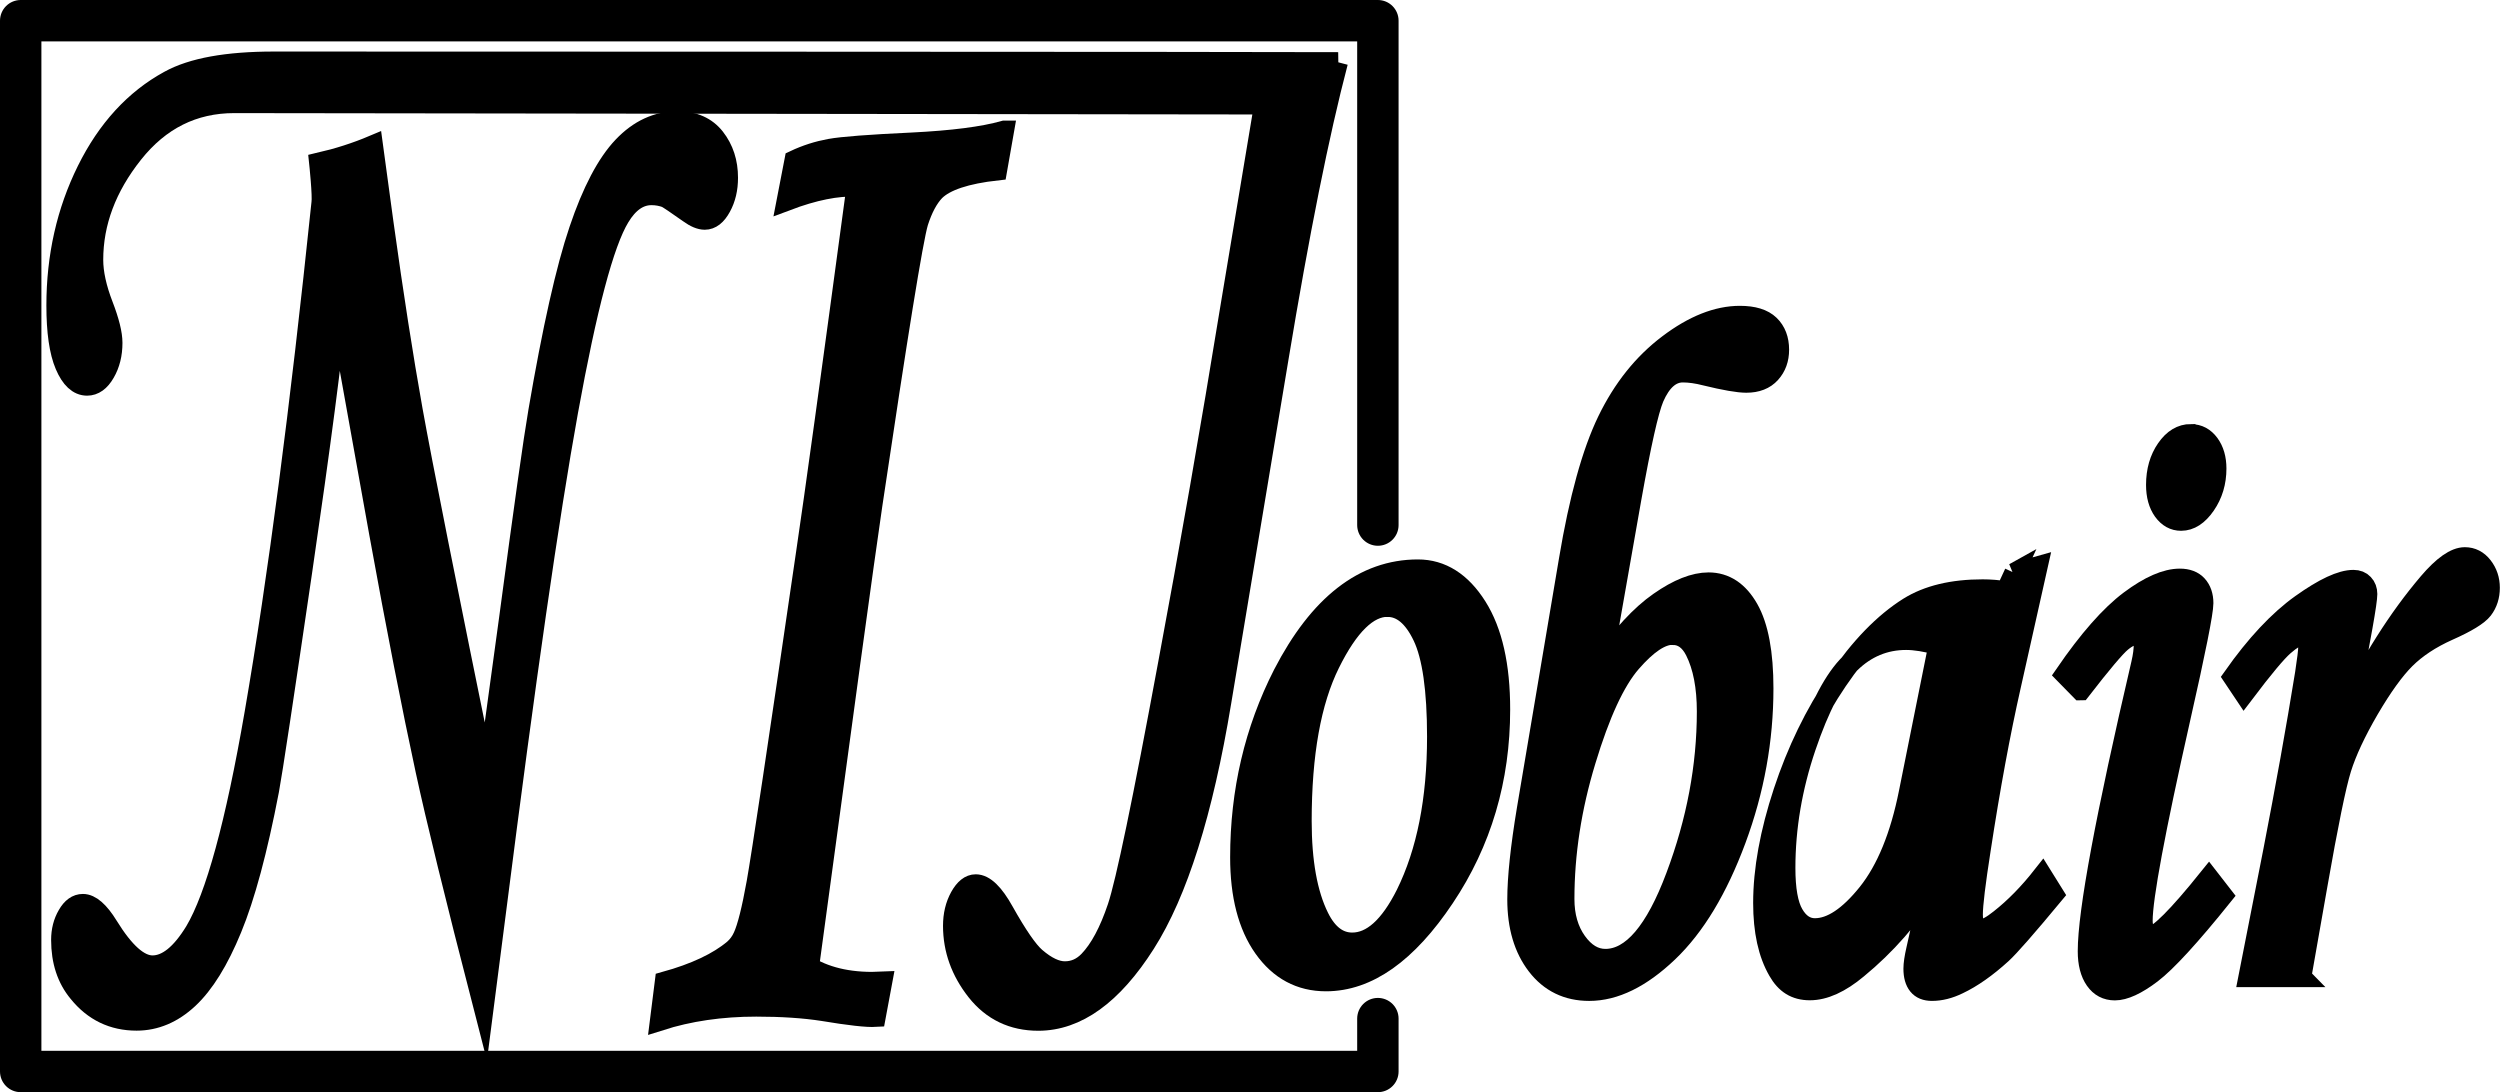 <?xml version="1.0" encoding="UTF-8"?>
<svg id="Layer_2" data-name="Layer 2" xmlns="http://www.w3.org/2000/svg" viewBox="0 0 237.92 103.94">
  <defs>
    <style>
      .cls-1 {
        stroke-width: 1.89px;
      }

      .cls-1, .cls-2, .cls-3, .cls-4, .cls-5 {
        stroke: #000;
      }

      .cls-1, .cls-3 {
        stroke-miterlimit: 10;
      }

      .cls-1, .cls-3, .cls-4, .cls-5 {
        fill: #000;
      }

      .cls-2 {
        fill: none;
        stroke-linecap: round;
        stroke-linejoin: round;
        stroke-width: 3.94px;
      }

      .cls-3 {
        stroke-width: 2.1px;
      }

      .cls-4 {
        stroke-width: 1.88px;
      }

      .cls-5 {
        stroke-width: 1.91px;
      }
    </style>
  </defs>
  <g id="Layer_1-2" data-name="Layer 1">
    <g>
      <path class="cls-1" d="m68.06,13.12c-.83-1.06-2.02-1.59-3.58-1.59-1.94,0-3.68.8-5.21,2.41-1.53,1.61-2.93,4.26-4.17,7.94-1.25,3.68-2.54,9.44-3.88,17.27-.46,2.67-1.38,9.21-2.77,19.63-1.08,8-1.8,13.17-2.16,15.5-3.76-18.42-6.1-30.17-7.01-35.25-.91-5.08-1.83-11.01-2.77-17.78l-1.01-7.43c-1.61.68-3.32,1.23-5.14,1.65,0,0,.34,3.2.22,3.87-2.04,19.6-4.16,35.78-6.36,48.52-1.82,10.54-3.72,17.47-5.68,20.77-1.32,2.16-2.66,3.24-4.03,3.24-1.27,0-2.67-1.25-4.21-3.75-.86-1.4-1.67-2.1-2.41-2.1-.58,0-1.07.35-1.47,1.05-.41.7-.61,1.49-.61,2.38,0,2.03.55,3.7,1.65,5.02,1.44,1.78,3.28,2.67,5.54,2.67,1.8,0,3.45-.7,4.94-2.09,1.5-1.4,2.88-3.62,4.13-6.67,1.26-3.05,2.44-7.43,3.54-13.15.34-1.82,1.38-8.75,3.15-20.8,1.76-12.05,2.88-20.61,3.36-25.69l3.95,21.98c1.65,9.1,3.13,16.64,4.42,22.61.96,4.45,2.8,11.98,5.54,22.61l1.22-9.46c2.76-21.68,5.03-37.45,6.82-47.32s3.42-16.03,4.91-18.48c.84-1.4,1.85-2.1,3.02-2.1.5,0,.97.09,1.4.25.24.13.96.61,2.16,1.46.58.42,1.08.63,1.51.63.6,0,1.12-.4,1.56-1.21.44-.8.66-1.73.66-2.79,0-1.48-.41-2.75-1.24-3.81Z"/>
      <path class="cls-4" d="m95.57,12.42l-.67,3.81c-2.97.33-4.94.99-5.92,1.97-.63.66-1.16,1.65-1.58,2.96-.5,1.69-1.95,10.67-4.37,26.93-.79,5.36-2.79,20-6.02,43.91,1.84,1.08,4.16,1.55,6.97,1.41l-.63,3.38c-.84.05-2.52-.14-5.04-.56-1.81-.28-3.93-.42-6.34-.42-3.34,0-6.39.45-9.18,1.34l.47-3.74c2.89-.8,5.08-1.83,6.58-3.1.37-.33.66-.73.87-1.2.39-.85.82-2.55,1.28-5.11.46-2.56,2.03-13.03,4.71-31.4.79-5.31,2.39-16.92,4.8-34.82-1.81-.09-4.03.35-6.65,1.34l.75-3.88c1.1-.52,2.23-.88,3.39-1.09,1.15-.21,3.77-.41,7.84-.6,3.81-.19,6.72-.56,8.74-1.13Z"/>
      <path class="cls-5" d="m127.33,5.92c-1.78,6.77-3.67,16.19-5.67,28.27l-5.44,32.65c-1.73,10.46-4.14,18.11-7.23,22.96-3.11,4.89-6.51,7.34-10.18,7.34-2.43,0-4.39-.94-5.88-2.82-1.48-1.88-2.23-3.95-2.23-6.21,0-1.05.22-1.96.66-2.76.44-.79.94-1.19,1.5-1.19.83,0,1.72.86,2.67,2.57,1.29,2.3,2.3,3.76,3.03,4.39,1.02.88,1.95,1.32,2.78,1.32.88,0,1.63-.34,2.27-1,1.05-1.09,1.96-2.79,2.74-5.11.78-2.32,2.39-10.05,4.82-23.19,2.05-10.96,4.04-22.34,5.96-34.13l3.18-19.07-98.02-.13c-3.88,0-7.08,1.6-9.62,4.8s-3.8,6.57-3.8,10.12c0,1.25.32,2.7.95,4.33.58,1.51.88,2.7.88,3.57,0,1.09-.24,2.04-.71,2.85-.47.82-1.04,1.22-1.7,1.22-.85,0-1.55-.65-2.1-1.94-.55-1.29-.82-3.19-.82-5.69,0-4.67.97-8.96,2.9-12.86,1.93-3.9,4.55-6.75,7.83-8.54,2.19-1.21,5.51-1.81,9.97-1.81.63,0,98.57.02,101.27.06Z"/>
    </g>
    <path class="cls-5" d="m152.5,63.14c1.83-2.66,3.63-4.61,5.41-5.85,1.77-1.24,3.34-1.86,4.69-1.86,1.58,0,2.85.84,3.8,2.51.95,1.67,1.42,4.2,1.42,7.58,0,4.9-.87,9.7-2.61,14.39-1.74,4.69-3.89,8.26-6.46,10.71-2.57,2.45-5.07,3.68-7.51,3.68-2.08,0-3.74-.81-4.98-2.42s-1.86-3.71-1.86-6.28c0-2.06.3-4.93.91-8.61l4-23.71c.97-5.8,2.19-10.21,3.66-13.25,1.47-3.03,3.4-5.45,5.8-7.26,2.39-1.81,4.67-2.71,6.81-2.71,1.29,0,2.23.29,2.83.87s.9,1.37.9,2.35c0,.9-.27,1.64-.81,2.24-.54.6-1.31.9-2.31.9-.75,0-2.03-.22-3.87-.67-.81-.21-1.54-.31-2.17-.31-1.13,0-2.05.81-2.75,2.42-.52,1.25-1.23,4.44-2.14,9.55l-2.77,15.73Zm6.68-2.73c-1.11,0-2.42.88-3.95,2.64-1.53,1.76-2.97,4.88-4.32,9.35-1.36,4.47-2.03,8.85-2.03,13.16,0,1.61.39,2.97,1.17,4.06s1.69,1.64,2.73,1.64c2.51,0,4.75-2.62,6.71-7.87,1.97-5.24,2.95-10.47,2.95-15.67,0-2.36-.37-4.29-1.12-5.78-.52-1.02-1.23-1.52-2.14-1.52Z"/>
    <path class="cls-5" d="m191.68,54.53l2.24-.63-2.54,11.34c-1.02,4.51-1.98,9.71-2.88,15.6-.5,3.2-.75,5.26-.75,6.19s.28,1.39.85,1.39c.36,0,.94-.31,1.73-.94,1.4-1.1,2.75-2.48,4.04-4.12l1.09,1.75c-2.58,3.11-4.23,4.99-4.95,5.65-1.45,1.32-2.83,2.29-4.14,2.91-.86.42-1.7.63-2.51.63-.59,0-1.03-.18-1.32-.54-.29-.36-.44-.88-.44-1.57,0-.45.09-1.06.27-1.84l1.36-6.1c-1.94,3.08-4.26,5.72-6.95,7.93-1.65,1.38-3.16,2.06-4.54,2.06s-2.32-.61-3.02-1.84c-.95-1.64-1.42-3.79-1.42-6.46,0-3.17.64-6.69,1.92-10.58,1.28-3.88,2.99-7.41,5.14-10.58,2.15-3.17,4.41-5.5,6.78-6.99,1.83-1.14,4.18-1.7,7.05-1.7.72,0,1.46.06,2.2.18l.81-1.75Zm-7.2,6.86c-1.22-.33-2.25-.49-3.08-.49-2.03,0-3.81.74-5.32,2.22-1.52,1.48-2.92,4.14-4.22,7.98-1.3,3.84-1.95,7.67-1.95,11.5,0,2.03.26,3.5.78,4.39.52.9,1.2,1.35,2.03,1.35,1.56,0,3.23-1.11,5.02-3.34,1.78-2.23,3.1-5.43,3.93-9.62l2.81-13.99Z"/>
    <path class="cls-5" d="m198,65.69l-1.49-1.52c2.26-3.29,4.32-5.63,6.18-7.02s3.45-2.08,4.76-2.08c.72,0,1.28.21,1.66.63.38.42.58.99.58,1.7,0,.87-.73,4.54-2.2,11.03-2.39,10.61-3.58,17-3.58,19.19,0,.42.08.77.24,1.05.16.28.33.43.51.43.72,0,2.58-1.85,5.56-5.56l1.32,1.7c-3.1,3.86-5.36,6.32-6.78,7.4-1.42,1.08-2.59,1.61-3.49,1.61-.79,0-1.42-.33-1.88-.99-.46-.66-.7-1.57-.7-2.73,0-3.74,1.7-12.87,5.09-27.39.16-.69.24-1.3.24-1.84,0-.6-.2-.9-.61-.9-.45,0-.97.24-1.54.72s-1.86,2-3.85,4.57Zm10.52-24.37c.7,0,1.28.31,1.73.92.45.61.68,1.4.68,2.35,0,1.31-.35,2.47-1.04,3.47-.69,1-1.46,1.5-2.32,1.5-.68,0-1.24-.31-1.7-.94-.45-.63-.68-1.45-.68-2.47,0-1.35.33-2.49.98-3.43.65-.94,1.43-1.41,2.34-1.41Z"/>
    <path class="cls-5" d="m219.03,92.99h-5.05l2.37-12.06c1.15-5.92,2.16-11.53,3.02-16.85.2-1.31.3-2.14.3-2.47,0-.72-.25-1.08-.75-1.08-.34,0-.86.31-1.56.92-.7.61-1.97,2.13-3.8,4.55l-1.05-1.57c2.17-3.08,4.33-5.39,6.49-6.93,2.16-1.54,3.81-2.31,4.97-2.31.41,0,.73.13.96.38.24.25.36.58.36.96s-.15,1.43-.45,3.11l-1.48,8.06c2.29-4.77,4.87-8.85,7.75-12.24,1.38-1.62,2.54-2.43,3.46-2.43.68,0,1.25.29,1.7.87s.68,1.26.68,2.04-.22,1.49-.66,2.06c-.44.57-1.54,1.24-3.3,2.02-1.67.75-3.03,1.65-4.08,2.69-1.05,1.05-2.2,2.65-3.46,4.8-1.25,2.15-2.13,4.03-2.63,5.63s-1.26,5.31-2.28,11.14l-1.53,8.69Z"/>
    <path class="cls-2" d="m131.13,49.97V1.97H1.97v100h129.16v-5.03"/>
    <path class="cls-3" d="m134.94,54.29c2.21,0,4.06,1.17,5.53,3.5s2.2,5.57,2.2,9.73c0,6.63-1.76,12.59-5.29,17.86-3.53,5.28-7.26,7.91-11.19,7.91-2.42,0-4.37-1.05-5.85-3.14-1.48-2.09-2.22-4.95-2.22-8.56,0-6.28,1.36-12.07,4.07-17.39,3.41-6.6,7.66-9.91,12.75-9.91Zm-2.88,3.36c-1.92,0-3.78,1.81-5.58,5.45-1.8,3.63-2.7,8.64-2.7,15.04,0,3.88.55,6.95,1.66,9.19.81,1.64,1.9,2.47,3.25,2.47,1.9,0,3.63-1.55,5.19-4.66,1.99-4.03,2.98-9.04,2.98-15.02,0-4.48-.46-7.68-1.37-9.59-.91-1.91-2.06-2.87-3.44-2.87Z"/>
  </g>
</svg>